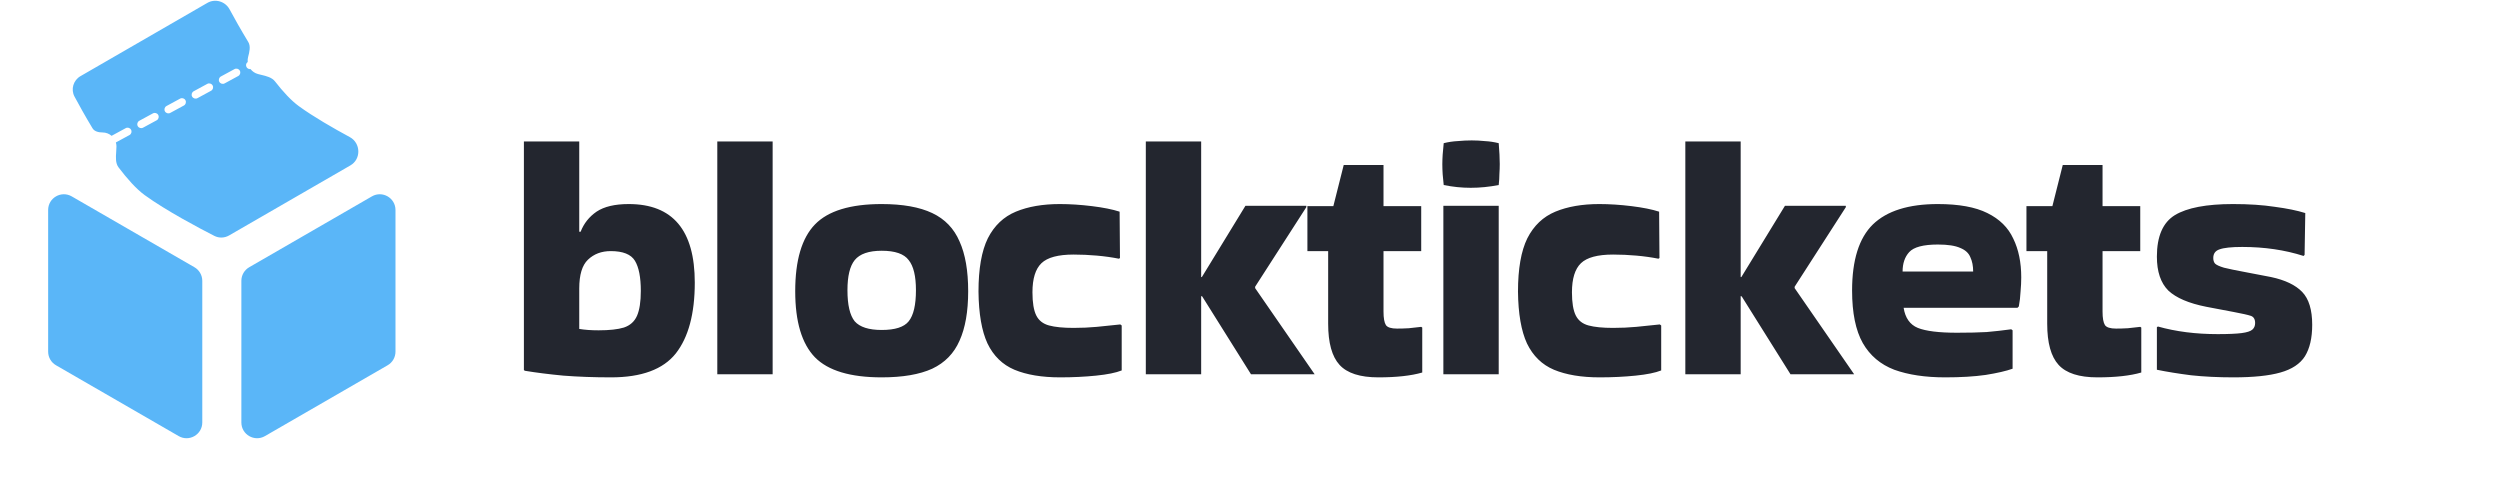 <svg width="159" height="32" viewBox="0 0 159 32" fill="none" xmlns="http://www.w3.org/2000/svg">
<path fill-rule="evenodd" clip-rule="evenodd" d="M22.286 10.519C22.979 10.119 22.95 9.099 22.247 8.719C21.224 8.166 19.937 7.428 19.008 6.752C18.522 6.399 18.002 5.835 17.489 5.176C17.29 4.921 16.942 4.838 16.613 4.76C16.543 4.743 16.474 4.727 16.407 4.709C16.211 4.656 16.048 4.542 15.933 4.393C15.833 4.407 15.729 4.359 15.678 4.264C15.617 4.152 15.651 4.013 15.754 3.941C15.743 3.837 15.751 3.729 15.78 3.622C15.863 3.308 15.957 2.945 15.788 2.668C15.311 1.883 14.897 1.144 14.6 0.593C14.326 0.087 13.686 -0.104 13.188 0.184L5.12 4.842C4.662 5.106 4.49 5.681 4.741 6.147C5.021 6.669 5.419 7.387 5.884 8.159C6.009 8.366 6.278 8.424 6.519 8.424C6.741 8.424 6.944 8.505 7.099 8.64C7.109 8.633 7.12 8.626 7.131 8.62L7.996 8.15C8.117 8.084 8.269 8.129 8.335 8.251C8.401 8.372 8.356 8.524 8.234 8.59L7.37 9.059C7.394 9.139 7.407 9.224 7.407 9.312C7.407 9.422 7.398 9.538 7.39 9.655L7.39 9.655C7.365 10.011 7.338 10.379 7.541 10.647C8.101 11.386 8.674 12.025 9.206 12.412C10.565 13.4 12.691 14.522 13.632 15.002C13.929 15.154 14.28 15.141 14.569 14.975L22.286 10.519ZM15.253 4.495C15.319 4.617 15.274 4.768 15.152 4.834L14.287 5.304C14.166 5.37 14.014 5.325 13.948 5.203C13.883 5.082 13.928 4.93 14.049 4.864L14.914 4.395C15.035 4.329 15.187 4.374 15.253 4.495ZM13.523 5.434C13.589 5.555 13.544 5.707 13.423 5.773L12.558 6.243C12.437 6.308 12.285 6.263 12.219 6.142C12.153 6.021 12.198 5.869 12.319 5.803L13.184 5.334C13.306 5.268 13.457 5.313 13.523 5.434ZM11.794 6.373C11.86 6.494 11.815 6.646 11.693 6.712L10.828 7.181C10.707 7.247 10.555 7.202 10.489 7.081C10.424 6.96 10.469 6.808 10.59 6.742L11.455 6.273C11.576 6.207 11.728 6.252 11.794 6.373ZM10.064 7.312C10.13 7.433 10.085 7.585 9.964 7.651L9.099 8.12C8.978 8.186 8.826 8.141 8.76 8.02C8.694 7.898 8.739 7.747 8.86 7.681L9.725 7.211C9.846 7.146 9.998 7.19 10.064 7.312ZM24.653 23.231C24.962 23.053 25.153 22.723 25.153 22.365V13.356C25.153 12.586 24.32 12.105 23.653 12.49L15.851 16.995C15.541 17.173 15.351 17.503 15.351 17.861V26.87C15.351 27.64 16.184 28.121 16.851 27.736L24.653 23.231ZM12.365 16.995C12.674 17.173 12.865 17.503 12.865 17.861V26.87C12.865 27.64 12.031 28.121 11.365 27.736L3.562 23.231C3.253 23.053 3.062 22.723 3.062 22.365V13.356C3.062 12.586 3.896 12.105 4.562 12.49L12.365 16.995Z" fill="#5AB6F8"/>
<path d="M44.188 17.972C44.188 19.952 43.785 21.455 42.978 22.482C42.171 23.494 40.8 24 38.864 24C37.779 24 36.767 23.963 35.828 23.89C34.904 23.802 34.09 23.699 33.386 23.582L33.32 23.538V8.996H36.84V14.738H36.928C37.133 14.21 37.471 13.785 37.94 13.462C38.424 13.139 39.106 12.978 39.986 12.978C42.787 12.978 44.188 14.643 44.188 17.972ZM36.84 18.346V20.92C37.192 20.979 37.603 21.008 38.072 21.008C38.761 21.008 39.297 20.949 39.678 20.832C40.074 20.7 40.353 20.451 40.514 20.084C40.675 19.717 40.756 19.189 40.756 18.5C40.756 17.635 40.631 16.997 40.382 16.586C40.133 16.175 39.619 15.97 38.842 15.97C38.255 15.97 37.771 16.153 37.39 16.52C37.023 16.872 36.84 17.481 36.84 18.346ZM49.14 23.802H45.62V8.996H49.14V23.802ZM50.576 18.522C50.576 16.557 50.994 15.141 51.83 14.276C52.666 13.411 54.082 12.978 56.076 12.978C57.411 12.978 58.482 13.169 59.288 13.55C60.095 13.931 60.674 14.533 61.026 15.354C61.393 16.161 61.576 17.217 61.576 18.522C61.576 19.813 61.393 20.861 61.026 21.668C60.674 22.475 60.095 23.069 59.288 23.45C58.482 23.817 57.411 24 56.076 24C54.082 24 52.666 23.575 51.83 22.724C50.994 21.859 50.576 20.458 50.576 18.522ZM56.076 20.986C56.927 20.986 57.499 20.803 57.792 20.436C58.1 20.055 58.254 19.395 58.254 18.456C58.254 17.561 58.1 16.923 57.792 16.542C57.499 16.146 56.927 15.948 56.076 15.948C55.255 15.948 54.683 16.146 54.36 16.542C54.052 16.923 53.898 17.561 53.898 18.456C53.898 19.395 54.052 20.055 54.36 20.436C54.683 20.803 55.255 20.986 56.076 20.986ZM71.34 20.7V23.56C70.973 23.707 70.431 23.817 69.712 23.89C68.993 23.963 68.231 24 67.424 24C66.265 24 65.297 23.839 64.52 23.516C63.757 23.193 63.185 22.636 62.804 21.844C62.437 21.052 62.247 19.952 62.232 18.544C62.232 17.092 62.43 15.963 62.826 15.156C63.237 14.349 63.831 13.785 64.608 13.462C65.385 13.139 66.317 12.978 67.402 12.978C68.047 12.978 68.729 13.022 69.448 13.11C70.167 13.198 70.753 13.315 71.208 13.462L71.23 16.41L71.164 16.454C70.724 16.366 70.255 16.3 69.756 16.256C69.257 16.212 68.766 16.19 68.282 16.19C67.299 16.19 66.617 16.373 66.236 16.74C65.855 17.107 65.664 17.723 65.664 18.588C65.664 19.248 65.745 19.739 65.906 20.062C66.067 20.385 66.339 20.597 66.72 20.7C67.101 20.803 67.622 20.854 68.282 20.854C68.795 20.854 69.287 20.832 69.756 20.788C70.225 20.744 70.724 20.693 71.252 20.634L71.34 20.7ZM76.394 23.802H72.874V8.996H76.394V17.62H76.439L79.21 13.088H83.082V13.176L79.826 18.236V18.324L83.611 23.802H79.562L76.46 18.852L76.394 18.83V23.802ZM84.471 20.59V15.97H83.151V13.11H84.801L85.461 10.492H87.991V13.11H90.389V15.97H87.991V19.82C87.991 20.231 88.042 20.517 88.145 20.678C88.248 20.825 88.482 20.898 88.849 20.898C89.084 20.898 89.333 20.891 89.597 20.876C89.861 20.847 90.125 20.817 90.389 20.788L90.455 20.832V23.692C89.751 23.897 88.82 24 87.661 24C86.502 24 85.681 23.736 85.197 23.208C84.713 22.68 84.471 21.807 84.471 20.59ZM95.318 9.106C95.362 9.634 95.384 10.074 95.384 10.426C95.384 10.631 95.377 10.844 95.362 11.064C95.362 11.269 95.348 11.504 95.318 11.768C95.01 11.827 94.71 11.871 94.416 11.9C94.123 11.929 93.83 11.944 93.536 11.944C93.258 11.944 92.972 11.929 92.678 11.9C92.4 11.871 92.114 11.827 91.82 11.768C91.791 11.519 91.769 11.291 91.754 11.086C91.74 10.866 91.732 10.653 91.732 10.448C91.732 10.257 91.74 10.052 91.754 9.832C91.769 9.612 91.791 9.37 91.82 9.106C92.114 9.033 92.407 8.989 92.7 8.974C93.008 8.945 93.309 8.93 93.602 8.93C93.881 8.93 94.16 8.945 94.438 8.974C94.732 8.989 95.025 9.033 95.318 9.106ZM95.318 23.802H91.798V13.088H95.318V23.802ZM105.652 20.7V23.56C105.286 23.707 104.743 23.817 104.024 23.89C103.306 23.963 102.543 24 101.736 24C100.578 24 99.61 23.839 98.832 23.516C98.07 23.193 97.498 22.636 97.116 21.844C96.75 21.052 96.559 19.952 96.544 18.544C96.544 17.092 96.742 15.963 97.138 15.156C97.549 14.349 98.143 13.785 98.92 13.462C99.698 13.139 100.629 12.978 101.714 12.978C102.36 12.978 103.042 13.022 103.76 13.11C104.479 13.198 105.066 13.315 105.52 13.462L105.542 16.41L105.476 16.454C105.036 16.366 104.567 16.3 104.068 16.256C103.57 16.212 103.078 16.19 102.594 16.19C101.612 16.19 100.93 16.373 100.548 16.74C100.167 17.107 99.976 17.723 99.976 18.588C99.976 19.248 100.057 19.739 100.218 20.062C100.38 20.385 100.651 20.597 101.032 20.7C101.414 20.803 101.934 20.854 102.594 20.854C103.108 20.854 103.599 20.832 104.068 20.788C104.538 20.744 105.036 20.693 105.564 20.634L105.652 20.7ZM110.707 23.802H107.187V8.996H110.707V17.62H110.751L113.523 13.088H117.395V13.176L114.139 18.236V18.324L117.923 23.802H113.875L110.773 18.852L110.707 18.83V23.802ZM128.001 23.45C127.59 23.597 127.018 23.729 126.285 23.846C125.566 23.949 124.708 24 123.711 24C122.45 24 121.372 23.839 120.477 23.516C119.597 23.179 118.93 22.614 118.475 21.822C118.02 21.015 117.793 19.901 117.793 18.478C117.793 16.542 118.233 15.141 119.113 14.276C120.008 13.411 121.386 12.978 123.249 12.978C124.584 12.978 125.632 13.169 126.395 13.55C127.172 13.931 127.722 14.474 128.045 15.178C128.382 15.867 128.551 16.689 128.551 17.642C128.551 17.921 128.536 18.221 128.507 18.544C128.492 18.867 128.456 19.182 128.397 19.49L128.309 19.578H121.071C121.174 20.223 121.474 20.649 121.973 20.854C122.486 21.059 123.315 21.162 124.459 21.162C125.222 21.162 125.852 21.147 126.351 21.118C126.864 21.074 127.385 21.015 127.913 20.942L128.001 21.008V23.45ZM125.493 17.268C125.493 16.916 125.434 16.615 125.317 16.366C125.214 16.102 125.002 15.904 124.679 15.772C124.356 15.625 123.88 15.552 123.249 15.552C122.325 15.552 121.716 15.713 121.423 16.036C121.144 16.344 121.005 16.755 121.005 17.268H125.493ZM130.202 20.59V15.97H128.882V13.11H130.532L131.192 10.492H133.722V13.11H136.12V15.97H133.722V19.82C133.722 20.231 133.774 20.517 133.876 20.678C133.979 20.825 134.214 20.898 134.58 20.898C134.815 20.898 135.064 20.891 135.328 20.876C135.592 20.847 135.856 20.817 136.12 20.788L136.186 20.832V23.692C135.482 23.897 134.551 24 133.392 24C132.234 24 131.412 23.736 130.928 23.208C130.444 22.68 130.202 21.807 130.202 20.59ZM137.244 20.766C138.388 21.089 139.657 21.25 141.05 21.25C141.725 21.25 142.231 21.228 142.568 21.184C142.905 21.14 143.133 21.067 143.25 20.964C143.367 20.861 143.426 20.722 143.426 20.546C143.426 20.297 143.331 20.143 143.14 20.084C142.964 20.025 142.605 19.945 142.062 19.842L140.324 19.512C139.209 19.292 138.403 18.947 137.904 18.478C137.42 17.994 137.178 17.275 137.178 16.322C137.178 15.031 137.559 14.151 138.322 13.682C139.099 13.213 140.331 12.978 142.018 12.978C143.03 12.978 143.917 13.037 144.68 13.154C145.457 13.257 146.103 13.389 146.616 13.55L146.572 16.212L146.506 16.278C145.318 15.897 144.02 15.706 142.612 15.706C141.923 15.706 141.439 15.757 141.16 15.86C140.896 15.948 140.764 16.131 140.764 16.41C140.764 16.557 140.801 16.674 140.874 16.762C140.962 16.85 141.153 16.938 141.446 17.026C141.739 17.099 142.201 17.195 142.832 17.312L144.438 17.62C145.333 17.811 145.993 18.126 146.418 18.566C146.843 19.006 147.056 19.703 147.056 20.656C147.056 21.492 146.902 22.159 146.594 22.658C146.286 23.142 145.765 23.487 145.032 23.692C144.313 23.897 143.316 24 142.04 24C141.072 24 140.177 23.956 139.356 23.868C138.549 23.765 137.823 23.648 137.178 23.516V20.81L137.244 20.766Z" fill="#23262F"/>
</svg>
